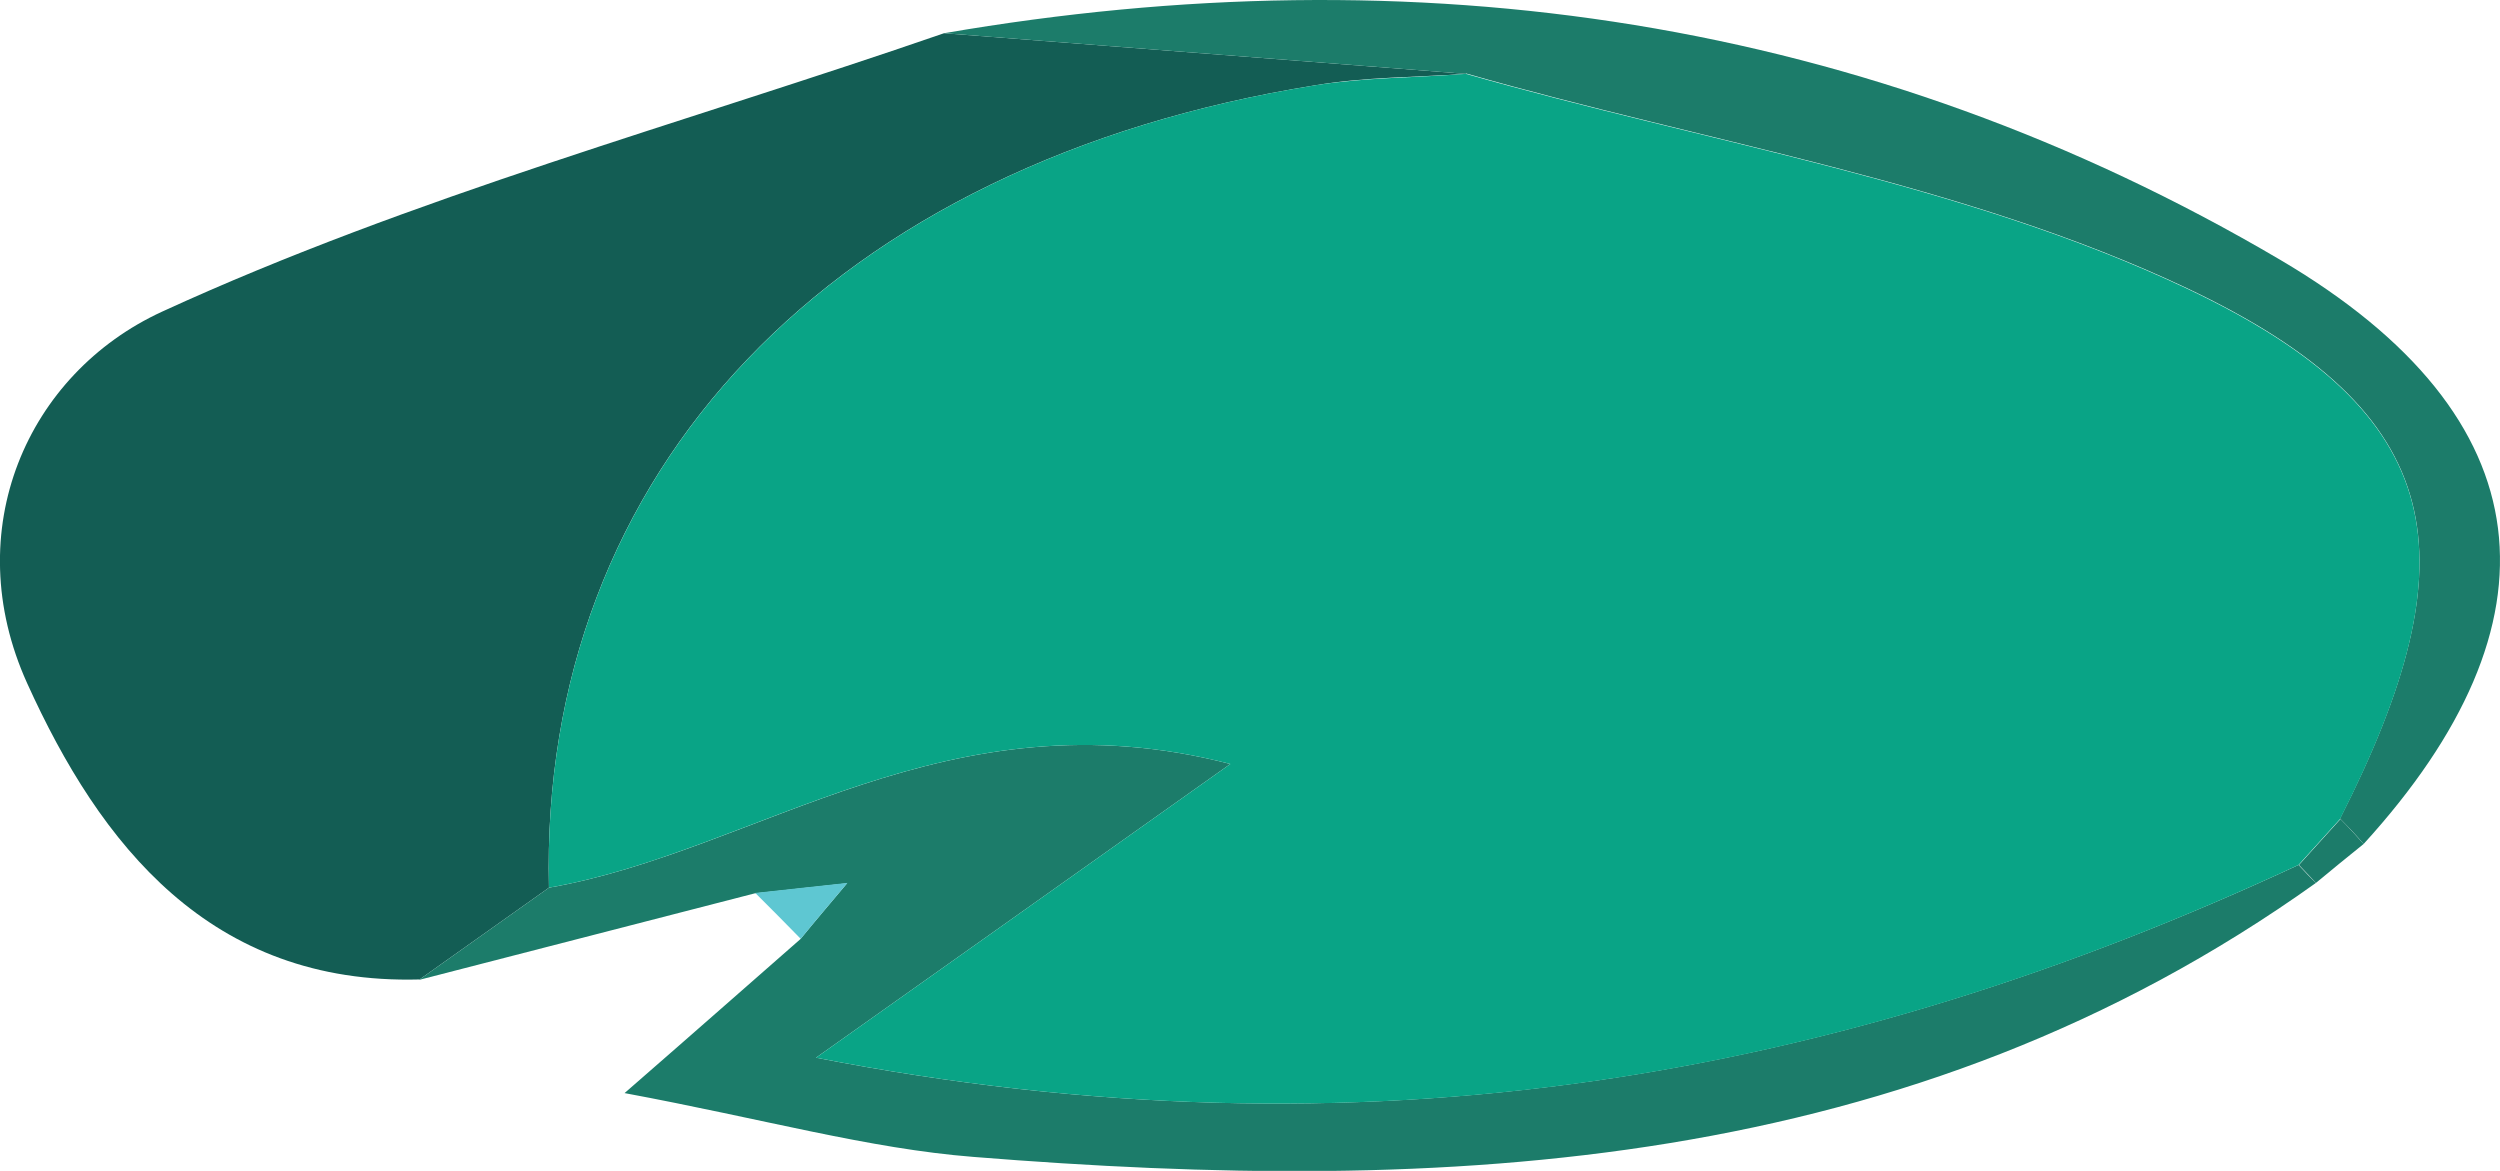 <?xml version="1.0" encoding="UTF-8"?>
<svg id="Layer_2" data-name="Layer 2" xmlns="http://www.w3.org/2000/svg" viewBox="0 0 57.2 26.79">
  <g id="Layer_1-2" data-name="Layer 1">
    <path d="M9.6,22.41c-4.79.13-7.31-3.09-8.98-6.78-1.58-3.49,0-7.08,3.09-8.5C9.44,4.5,15.61,2.83,21.6.76c3.98.31,7.96.62,11.94.93-1.15.08-2.31.07-3.44.26-11.05,1.77-17.77,8.83-17.54,18.36-.99.7-1.97,1.4-2.96,2.1Z" style="fill: #135d54; stroke-width: 0px;"/>
    <path d="M9.6,22.41c.99-.7,1.97-1.4,2.96-2.1,4.81-.84,9.11-4.51,15.59-2.83-3.55,2.52-6.22,4.41-9.48,6.72,12.56,2.45,23.44.46,33.92-4.41.13.14.26.28.4.41-9.31,6.65-19.89,7.14-30.72,6.27-2.4-.19-4.76-.86-7.98-1.46,1.78-1.55,2.9-2.54,4.02-3.52.35-.43.71-.85,1.07-1.28-.7.08-1.41.15-2.11.23-2.56.66-5.12,1.32-7.68,1.98Z" style="fill: #1c7c6a; stroke-width: 0px;"/>
    <path d="M33.54,1.69c-3.98-.31-7.96-.62-11.94-.93,10.8-1.86,21.14-.37,30.58,5.19,6.12,3.61,6.51,8.3,1.9,13.36-.17-.2-.35-.39-.54-.58,3.03-5.98,2.54-9.28-3.51-12.14-5.13-2.42-10.97-3.33-16.49-4.91Z" style="fill: #1c7c6a; stroke-width: 0px;"/>
    <path d="M54.08,19.31c-.36.29-.73.59-1.09.89-.13-.14-.26-.27-.39-.41.32-.35.63-.7.95-1.05.19.19.36.38.54.58Z" style="fill: #1c7c6a; stroke-width: 0px;"/>
    <path d="M53.54,18.74c-.32.35-.63.7-.95,1.05-10.48,4.88-21.36,6.86-33.92,4.41,3.26-2.31,5.93-4.2,9.48-6.72-6.48-1.68-10.79,1.99-15.59,2.83-.23-9.53,6.5-16.59,17.54-18.36,1.13-.18,2.29-.17,3.44-.26,5.53,1.58,11.37,2.49,16.49,4.91,6.05,2.86,6.54,6.16,3.51,12.14Z" style="fill: #09a486; stroke-width: 0px;"/>
    <path d="M17.28,20.43c.7-.08,1.41-.15,2.11-.23-.36.43-.72.85-1.07,1.28-.34-.35-.69-.7-1.04-1.05Z" style="fill: #5ec7d2; stroke-width: 0px;"/>
  </g>
</svg>